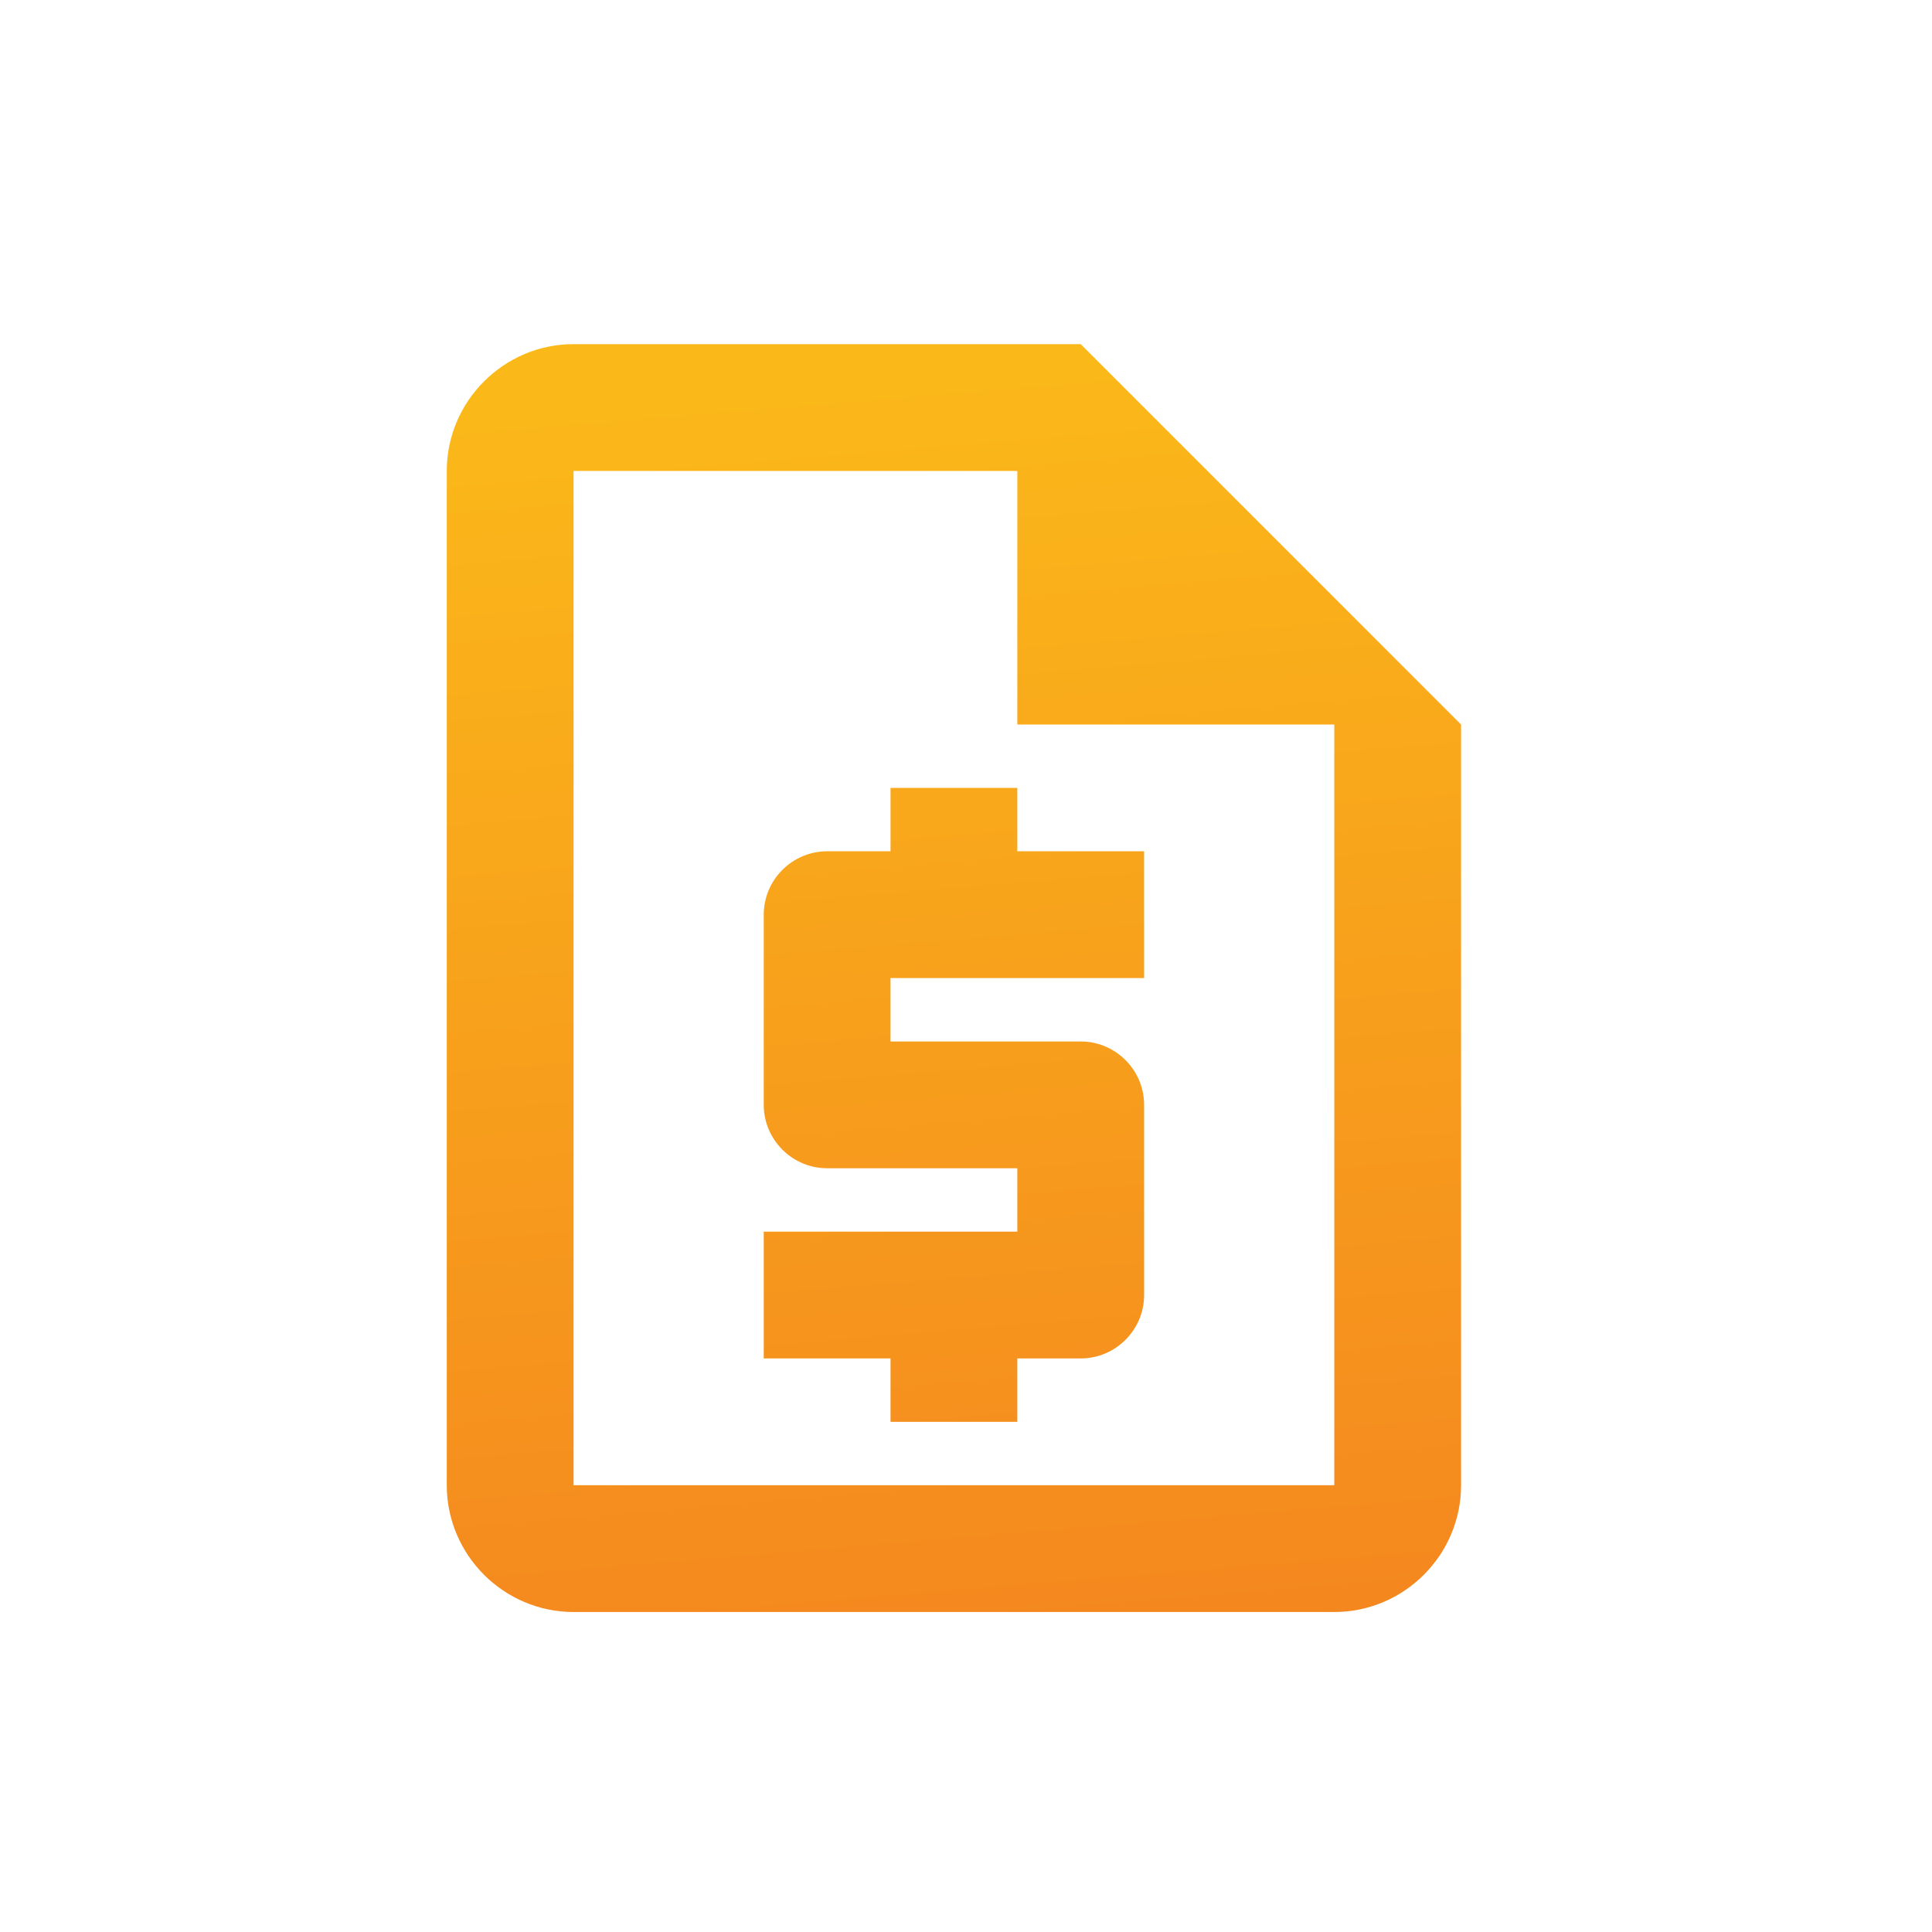 <svg width="80" height="80" viewBox="0 0 80 80" fill="none" xmlns="http://www.w3.org/2000/svg">
<path d="M44.75 14.25H23.75C20.863 14.25 18.5 16.613 18.5 19.5V61.5C18.5 64.388 20.863 66.75 23.75 66.75H55.25C58.138 66.75 60.5 64.388 60.5 61.5V30L44.75 14.25ZM23.75 61.5V19.5H42.125V30H55.25V61.5H23.75ZM36.875 58.875H42.125V56.25H44.75C46.194 56.25 47.375 55.069 47.375 53.625V45.75C47.375 44.306 46.194 43.125 44.75 43.125H36.875V40.5H47.375V35.25H42.125V32.625H36.875V35.25H34.25C32.806 35.25 31.625 36.431 31.625 37.875V45.75C31.625 47.194 32.806 48.375 34.25 48.375H42.125V51H31.625V56.25H36.875V58.875Z" fill="url(#paint0_linear_1604_30833)"/>
<defs>
<linearGradient id="paint0_linear_1604_30833" x1="44.716" y1="14.25" x2="49.31" y2="69.875" gradientUnits="userSpaceOnUse">
<stop stop-color="#FBB919"/>
<stop offset="1" stop-color="#F4851F"/>
</linearGradient>
</defs>
</svg>
